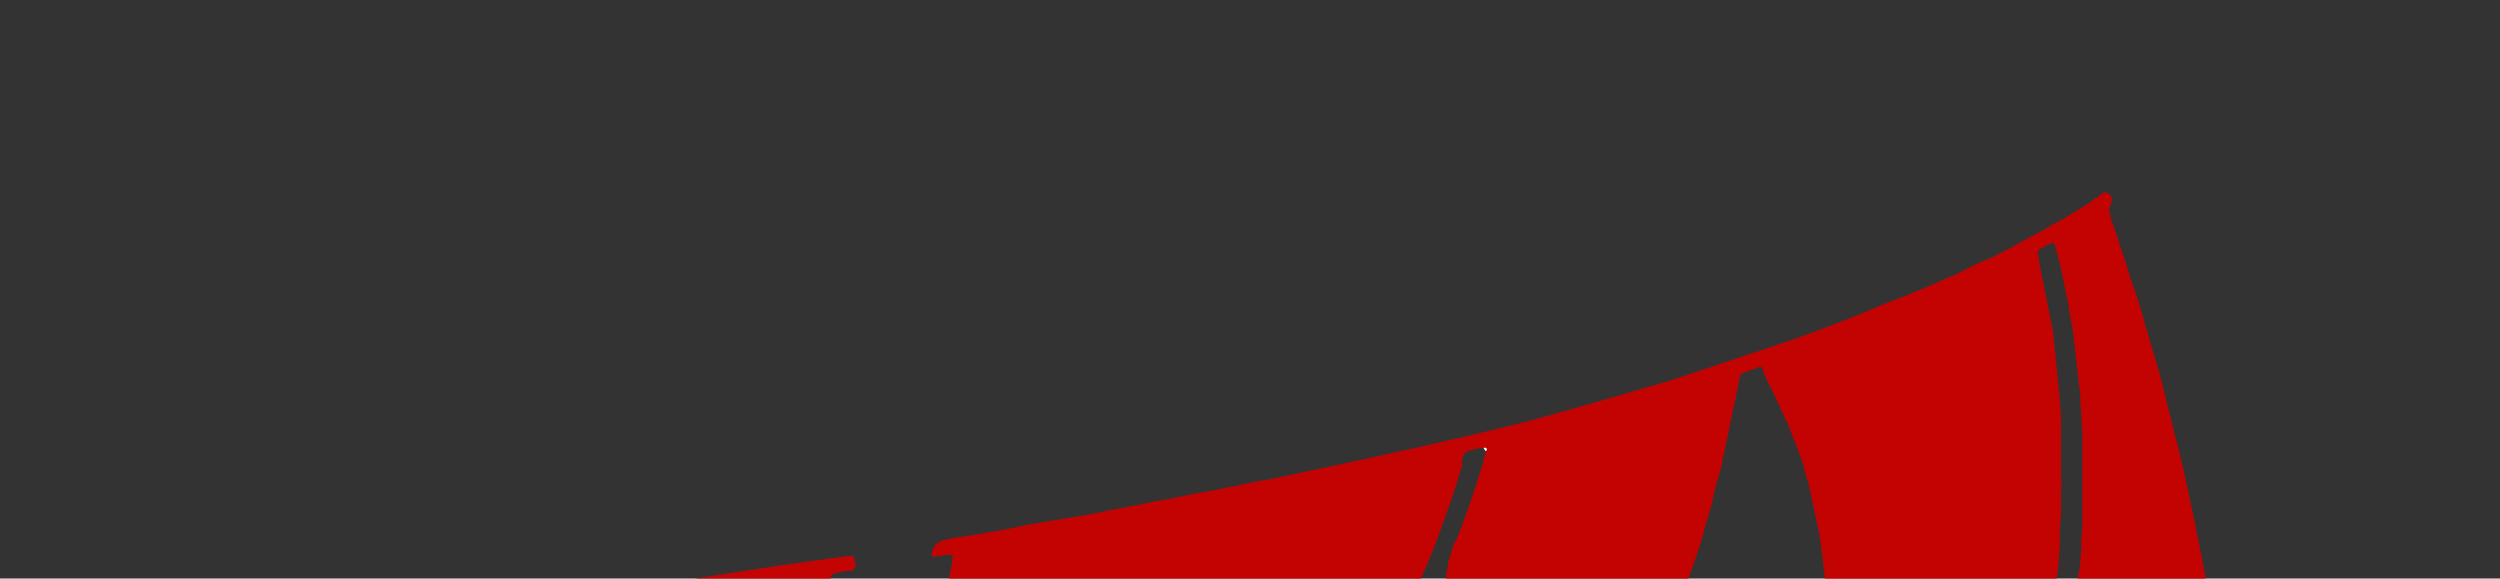 <?xml version="1.0" encoding="UTF-8" standalone="no"?>
<svg xmlns:xlink="http://www.w3.org/1999/xlink" height="25.7px" width="111.05px" xmlns="http://www.w3.org/2000/svg">
  <rect width="100%" height="100%" fill="#333333" stroke="none"/>
  <g transform="matrix(1.0, 0.0, 0.0, 1.0, 65.0, 16.85)">
    <path d="M0.9 3.05 Q0.85 3.05 0.8 3.05 0.7 3.05 0.7 3.05 0.65 3.1 0.6 3.1 0.55 3.1 0.5 3.1 0.45 3.1 0.4 3.15 0.35 3.15 0.3 3.15 0.25 3.15 0.2 3.2 0.15 3.2 0.1 3.25 0.05 3.3 0.05 3.3 0.0 3.35 0.0 3.4 0.0 3.4 0.0 3.45 -0.05 3.5 -0.05 3.55 -0.05 3.6 -0.05 3.65 -0.05 3.7 -0.05 3.75 -0.05 3.8 -0.05 3.85 -0.05 3.9 -0.1 3.95 -0.3 4.7 -0.55 5.4 -0.8 6.1 -1.05 6.8 -1.3 7.5 -1.6 8.2 -1.9 8.9 -2.2 9.55 -2.55 10.25 -2.9 10.9 -3.25 11.55 -3.6 12.2 -4.0 12.85 -4.4 13.5 -4.85 14.1 -5.25 14.75 -6.7 16.65 -7.3 17.3 -7.35 17.35 -7.45 17.5 -7.5 17.55 -7.45 17.65 -7.45 17.7 -7.35 17.7 -7.15 17.7 -6.8 17.7 -6.3 17.7 -6.25 17.7 -6.1 17.7 -6.05 17.7 -6.0 17.75 -6.0 17.8 -5.95 17.85 -5.95 17.95 -5.95 18.25 -5.95 18.3 -6.0 18.3 -6.05 18.35 -6.1 18.35 -6.15 18.35 -6.2 18.35 -6.25 18.35 -6.3 18.35 -6.35 18.35 -6.4 18.4 -6.45 18.4 -6.5 18.4 -6.55 18.4 -6.5 18.4 -6.65 18.4 -6.7 18.4 -6.75 18.4 -7.8 18.4 -10.2 18.4 -12.45 18.45 -13.7 18.45 -14.55 18.45 -25.7 18.35 -25.75 18.35 -25.75 18.35 -25.7 18.35 -25.8 18.35 -25.85 18.35 -25.9 18.35 -25.9 18.35 -25.95 18.35 -26.0 18.35 -26.0 18.35 -26.05 18.35 -26.1 18.35 -26.1 18.35 -26.15 18.35 -26.2 18.3 -26.2 18.3 -26.15 18.15 -25.65 17.2 -25.4 16.75 -25.2 16.35 -25.0 15.9 -24.8 15.45 -24.6 15.0 -24.45 14.55 -24.25 14.1 -24.1 13.65 -23.95 13.2 -23.8 12.75 -23.65 12.3 -23.5 11.8 -23.4 11.35 -23.25 10.9 -23.15 10.4 -23.05 9.95 -23.0 9.65 -22.7 8.1 -22.7 8.0 -22.7 7.95 -22.65 7.9 -22.7 7.85 -22.7 7.85 -22.75 7.8 -22.8 7.8 -22.85 7.8 -22.9 7.8 -23.0 7.8 -23.2 7.85 -23.35 7.85 -23.4 7.85 -23.55 7.9 -23.6 7.85 -23.6 7.8 -23.65 7.8 -23.6 7.75 -23.65 7.8 -23.6 7.7 -23.6 7.65 -23.55 7.55 -23.55 7.5 -23.5 7.45 -23.5 7.4 -23.45 7.35 -23.45 7.35 -23.4 7.3 -23.35 7.25 -23.3 7.25 -23.25 7.2 -23.2 7.2 -23.15 7.15 -23.1 7.15 -23.0 7.15 -22.95 7.1 -22.05 6.95 -21.1 6.8 -20.2 6.65 -19.3 6.45 -18.4 6.3 -17.5 6.15 -16.55 6.0 -15.65 5.8 -14.75 5.65 -13.85 5.45 -12.95 5.3 -12.05 5.1 -11.15 4.95 -10.2 4.75 -9.3 4.55 -8.4 4.4 -1.05 2.85 1.9 2.1 3.15 1.8 4.35 1.45 5.6 1.1 6.8 0.75 8.0 0.4 9.2 0.05 10.4 -0.35 11.6 -0.75 12.8 -1.15 14.0 -1.55 15.2 -1.95 16.35 -2.4 17.55 -2.85 18.7 -3.35 19.9 -3.8 21.05 -4.3 21.45 -4.5 21.85 -4.65 22.25 -4.85 22.65 -5.05 23.05 -5.25 23.45 -5.4 23.85 -5.6 24.25 -5.8 24.65 -6.05 25.05 -6.25 25.45 -6.45 25.8 -6.65 26.2 -6.9 26.6 -7.1 27.0 -7.35 27.35 -7.55 27.4 -7.6 27.5 -7.65 27.55 -7.65 27.6 -7.7 27.65 -7.75 27.7 -7.8 27.8 -7.8 27.85 -7.85 27.9 -7.9 27.95 -7.95 28.0 -8.0 28.05 -8.05 28.15 -8.05 28.2 -8.1 28.25 -8.15 28.3 -8.2 28.35 -8.25 28.35 -8.25 28.4 -8.25 28.45 -8.3 28.45 -8.3 28.5 -8.3 28.55 -8.3 28.6 -8.3 28.6 -8.25 28.65 -8.25 28.7 -8.25 28.7 -8.2 28.75 -8.2 28.75 -8.15 28.75 -8.15 28.8 -8.1 28.8 -8.1 28.8 -8.05 28.8 -8.05 28.8 -8.0 28.8 -8.0 28.8 -7.95 28.8 -7.95 28.8 -7.9 28.8 -7.85 28.8 -7.85 28.75 -7.8 28.75 -7.75 28.75 -7.7 28.7 -7.7 28.7 -7.65 28.7 -7.6 28.7 -7.55 28.7 -7.5 28.7 -7.5 28.7 -7.45 28.7 -7.4 28.7 -7.35 28.75 -7.35 28.75 -7.3 28.75 -7.25 28.75 -7.2 29.0 -6.5 29.2 -5.85 29.45 -5.15 29.65 -4.45 29.9 -3.8 30.1 -3.1 30.3 -2.4 30.5 -1.7 30.7 -1.05 30.9 -0.35 31.1 0.35 31.25 1.05 31.45 1.75 31.6 2.45 31.8 3.15 31.95 3.85 32.45 6.0 33.0 8.95 33.05 9.0 33.15 9.0 34.2 8.75 33.3 8.95 33.35 8.95 33.35 8.95 33.4 8.95 33.45 8.95 33.45 8.95 33.5 8.95 33.55 8.95 33.55 8.95 33.6 9.0 33.6 9.0 33.65 9.0 33.65 9.05 33.65 9.05 33.7 9.1 33.7 9.1 33.7 9.15 33.7 9.15 33.7 9.2 33.75 9.2 33.75 9.25 33.75 9.25 33.75 9.3 33.7 9.3 33.7 9.35 33.7 9.35 33.7 9.4 33.7 9.4 33.65 9.45 33.65 9.45 33.6 9.5 33.6 9.5 33.55 9.55 33.3 9.7 33.1 9.8 32.65 10.0 32.25 10.25 31.85 10.45 31.4 10.65 31.0 10.85 30.55 11.05 30.15 11.25 29.7 11.45 29.3 11.65 28.85 11.85 28.45 12.05 28.0 12.2 27.55 12.4 27.15 12.6 26.7 12.75 26.25 12.9 25.65 13.15 25.05 13.35 24.45 13.55 23.85 13.8 23.25 14.0 22.65 14.2 22.05 14.4 21.45 14.6 20.85 14.75 20.25 14.95 19.6 15.15 19.0 15.3 18.4 15.5 17.8 15.65 17.15 15.85 16.55 16.0 16.2 16.1 16.15 16.1 16.05 16.05 16.05 16.05 16.0 16.0 16.0 15.95 16.0 15.95 16.0 15.9 16.0 15.85 16.0 15.8 16.0 15.7 16.0 15.7 16.0 15.65 16.0 15.65 16.0 15.6 16.0 15.55 16.05 15.5 16.05 15.45 16.1 15.45 16.15 15.4 16.2 15.4 16.25 15.35 16.3 15.35 16.3 15.3 16.35 15.3 16.35 15.25 16.35 15.2 16.35 15.15 16.35 15.1 16.35 15.05 16.35 15.05 16.35 15.0 16.25 11.3 16.2 10.55 16.05 8.5 15.9 7.5 15.85 7.0 15.75 6.55 15.65 6.1 15.55 5.65 15.45 5.15 15.35 4.7 15.2 4.25 15.1 3.8 14.95 3.35 14.8 2.95 14.6 2.5 14.45 2.05 14.25 1.65 14.05 1.2 13.85 0.75 13.65 0.35 13.6 0.3 13.6 0.25 13.55 0.2 13.55 0.15 13.5 0.1 13.5 0.05 13.45 0.0 13.45 -0.05 13.4 -0.1 13.4 -0.15 13.35 -0.2 13.35 -0.3 13.35 -0.35 13.3 -0.4 13.3 -0.45 13.3 -0.5 13.25 -0.55 13.2 -0.55 13.15 -0.55 13.15 -0.55 13.1 -0.55 13.05 -0.5 12.4 -0.3 12.3 -0.2 12.3 -0.2 12.15 0.55 12.1 0.9 12.0 1.25 11.95 1.6 11.85 1.95 11.8 2.35 11.7 2.7 11.65 3.05 11.55 3.4 11.5 3.75 11.4 4.1 11.3 4.45 11.2 4.8 11.1 5.15 11.05 5.5 10.95 5.85 10.85 6.2 10.7 6.65 10.6 7.1 10.45 7.55 10.3 8.0 10.15 8.45 10.0 8.85 9.85 9.3 9.75 9.75 9.55 10.2 9.4 10.6 9.25 11.05 9.1 11.5 8.95 11.95 8.75 12.35 8.6 12.8 8.45 13.25 8.35 13.45 8.3 13.65 8.2 13.85 8.1 14.05 8.0 14.25 7.9 14.45 7.85 14.65 7.75 14.8 7.65 15.0 7.55 15.2 7.45 15.4 7.35 15.6 7.25 15.8 7.15 16.0 7.05 16.15 6.95 16.35 6.65 16.85 6.65 16.95 6.7 17.0 6.7 17.0 6.75 17.05 6.8 17.05 6.85 17.05 6.9 17.05 6.95 17.05 7.0 17.05 7.0 17.05 7.05 17.05 7.1 17.1 7.1 17.1 7.1 17.15 7.1 17.2 7.1 17.2 7.1 17.25 7.1 17.45 7.1 17.6 6.5 17.8 2.35 18.05 -1.8 18.35 -2.75 18.25 -2.8 18.15 -2.75 18.1 -2.75 18.05 -2.7 17.95 -2.65 17.9 -2.6 17.85 -2.6 17.8 -2.55 17.75 -2.55 17.75 -2.55 17.7 -2.5 17.7 -2.45 17.65 -2.45 17.65 -2.4 17.65 -2.35 17.65 -2.3 17.6 -2.25 17.6 -2.2 17.6 -2.15 17.6 -2.1 17.6 -2.05 17.6 -2.0 17.6 -1.95 17.6 -1.9 17.6 -1.85 17.6 -1.8 17.6 -1.75 17.6 -1.7 17.6 -1.65 17.55 -1.65 17.55 -1.6 17.5 -1.55 17.45 -1.55 17.4 -1.4 16.75 -1.3 16.35 -1.25 15.9 -1.15 15.5 -1.1 15.1 -1.05 14.65 -1.0 14.25 -0.95 13.8 -0.9 13.4 -0.85 13.0 -0.85 12.55 -0.8 12.15 -0.8 11.7 -0.8 11.3 -0.75 10.85 -0.75 10.45 -0.8 10.0 -0.8 9.95 -0.8 9.9 -0.8 9.9 -0.8 9.85 -0.8 9.8 -0.8 9.75 -0.8 9.6 -0.8 9.4 -0.8 9.25 -0.8 9.05 -0.8 8.9 -0.75 8.75 -0.75 8.55 -0.7 8.4 -0.7 8.25 -0.65 8.05 -0.6 7.9 -0.55 7.75 -0.5 7.55 -0.45 7.4 -0.4 7.25 -0.3 7.1 0.25 5.75 0.9 3.65 0.9 3.55 0.95 3.4 1.0 3.2 1.0 3.2 1.0 3.15 1.05 3.15 1.05 3.1 1.05 3.1 1.0 3.05 1.0 3.05 0.95 3.05 0.9 3.05 L0.9 3.05 M25.7 12.35 Q25.75 12.35 26.3 12.2 26.35 12.2 26.4 12.15 26.45 12.15 26.5 12.15 26.55 12.1 26.55 12.1 26.6 12.05 26.65 12.0 26.65 12.0 26.7 11.95 26.7 11.9 26.75 11.85 26.75 11.85 26.75 11.75 26.75 11.7 26.75 11.65 26.75 11.6 26.85 11.15 26.9 10.85 27.0 10.55 27.05 10.3 27.1 10.0 27.15 9.7 27.2 9.4 27.25 9.1 27.3 8.8 27.35 8.5 27.4 8.25 27.4 7.95 27.45 7.65 27.45 7.35 27.45 7.05 27.5 6.75 27.5 6.45 27.5 5.3 27.5 3.25 27.5 2.8 27.5 2.4 27.45 1.95 27.45 1.5 27.4 1.1 27.4 0.65 27.35 0.2 27.3 -0.2 27.25 -0.65 27.2 -1.1 27.15 -1.5 27.1 -1.95 27.05 -2.4 26.95 -2.8 26.9 -3.25 26.8 -3.7 26.5 -5.25 26.25 -6.05 26.2 -6.05 26.15 -6.05 26.1 -6.05 26.05 -6.0 26.05 -6.0 26.0 -6.0 25.95 -6.0 25.9 -5.95 25.9 -5.95 25.85 -5.9 25.8 -5.9 25.8 -5.9 25.75 -5.85 25.7 -5.85 25.65 -5.8 25.65 -5.8 25.6 -5.8 25.55 -5.75 25.55 -5.7 25.55 -5.65 25.5 -5.65 25.5 -5.6 25.5 -5.55 25.55 -5.5 25.55 -5.4 25.6 -5.1 25.7 -4.6 25.8 -4.1 25.9 -3.6 26.0 -3.1 26.1 -2.6 26.2 -2.1 26.25 -1.6 26.3 -1.1 26.35 -0.6 26.4 -0.1 26.45 0.45 26.5 0.95 26.55 1.45 26.55 1.95 26.55 2.45 26.55 3.0 26.55 3.2 26.55 3.35 26.55 3.55 26.55 3.7 26.55 3.9 26.55 4.05 26.55 4.25 26.55 4.4 26.6 4.6 26.55 4.8 26.55 4.95 26.55 5.15 26.55 5.3 26.55 5.5 26.55 5.65 26.55 5.85 26.55 6.25 26.5 6.6 26.5 7.05 26.5 7.4 26.45 7.8 26.45 8.15 26.4 8.55 26.35 8.95 26.3 9.35 26.25 9.7 26.2 10.1 26.15 10.45 26.05 10.85 25.95 11.2 25.9 11.6 25.8 11.95 25.75 12.05 25.7 12.35 L25.7 12.35 M-21.5 17.75 Q-21.5 17.75 -21.5 17.75 -20.95 17.75 -20.9 17.75 -20.85 17.75 -20.8 17.75 -20.8 17.75 -20.75 17.7 -20.7 17.7 -20.7 17.7 -20.7 17.65 -20.65 17.6 -20.65 17.55 -20.6 17.5 -20.6 17.45 -20.55 17.4 -20.55 17.35 -20.5 17.3 -20.45 17.25 -20.45 17.25 -20.4 17.2 -20.35 17.15 -20.3 17.1 -20.25 17.1 -20.2 17.05 -20.15 17.0 -20.1 16.95 -20.1 16.95 -19.25 16.2 -19.05 16.0 -18.9 15.85 -18.65 15.45 -18.65 15.4 -18.65 15.4 -18.65 15.35 -18.65 15.3 -18.65 15.25 -18.65 15.2 -18.7 15.2 -18.7 15.15 -18.75 15.1 -18.75 15.1 -18.8 15.05 -18.85 15.05 -18.85 15.0 -18.9 15.0 -18.95 15.0 -19.0 14.95 -19.0 14.95 -19.05 14.95 -19.1 15.0 -19.1 15.0 -19.15 15.0 -19.2 15.05 -19.25 15.05 -19.3 15.1 -19.3 15.1 -19.35 15.15 -19.4 15.15 -19.4 15.2 -19.45 15.2 -19.45 15.25 -19.5 15.3 -19.5 15.3 -19.6 15.45 -19.75 15.55 -19.9 15.7 -20.0 15.85 -20.15 15.95 -20.3 16.1 -20.4 16.2 -20.55 16.35 -20.7 16.45 -20.85 16.6 -20.95 16.7 -21.1 16.8 -21.25 16.9 -21.4 17.05 -21.5 17.15 -21.65 17.3 -21.75 17.35 -22.0 17.5 -22.05 17.6 -22.05 17.6 -22.05 17.65 -22.05 17.7 -22.05 17.75 -21.95 17.75 -22.05 17.75 -21.85 17.75 -21.8 17.75 -21.65 17.75 -21.5 17.75 -21.5 17.75 L-21.5 17.75" fill="#c30202" fill-rule="evenodd" stroke="none"/>
    <path d="M-27.1 7.85 Q-27.1 7.9 -27.05 7.95 -27.05 7.95 -27.05 8.0 -27.05 8.05 -27.05 8.1 -27.0 8.1 -27.0 8.15 -27.0 8.2 -27.0 8.25 -27.0 8.3 -27.0 8.35 -27.0 8.35 -27.05 8.4 -27.05 8.4 -27.1 8.45 -27.1 8.45 -27.15 8.5 -27.2 8.5 -27.25 8.5 -27.25 8.5 -27.3 8.5 -27.95 8.6 -28.0 8.65 -28.0 8.65 -28.05 8.7 -28.05 8.75 -28.1 8.75 -28.1 8.8 -28.1 8.85 -28.1 8.9 -28.15 8.95 -28.15 8.95 -28.15 9.0 -28.2 9.1 -28.2 9.1 -28.2 9.15 -28.2 9.2 -28.2 9.25 -28.2 9.25 -28.35 9.65 -28.55 10.1 -28.7 10.5 -28.9 10.9 -29.05 11.3 -29.25 11.75 -29.45 12.15 -29.65 12.55 -29.85 12.95 -30.05 13.35 -30.25 13.7 -30.45 14.1 -30.7 14.5 -30.9 14.9 -31.15 15.25 -31.4 15.65 -31.6 15.95 -32.45 17.25 -32.45 17.3 -32.5 17.3 -32.5 17.35 -32.5 17.4 -32.5 17.4 -32.5 17.45 -32.5 17.5 -32.5 17.55 -32.5 17.55 -32.5 17.6 -32.5 17.65 -32.5 17.65 -32.45 17.7 -32.45 17.75 -32.45 17.8 -32.45 17.8 -32.45 17.85 -32.45 17.9 -32.5 17.95 -32.5 18.0 -32.5 18.0 -32.5 18.05 -32.5 18.1 -32.55 18.15 -32.55 18.15 -32.55 18.2 -33.8 18.2 -34.7 18.15 -37.75 18.0 -39.3 17.9 -40.8 17.85 -43.75 17.6 -44.15 17.55 -45.4 17.45 -46.45 17.35 -47.05 17.25 -47.35 17.2 -47.7 17.2 -48.0 17.15 -48.3 17.1 -48.65 17.05 -48.95 17.05 -49.3 17.0 -49.6 16.95 -49.9 16.9 -50.25 16.85 -50.55 16.8 -50.85 16.75 -51.2 16.7 -51.5 16.65 -51.8 16.6 -52.15 16.55 -55.0 16.1 -57.1 15.65 -58.85 15.35 -61.85 14.7 -62.2 14.65 -63.1 14.35 -63.15 14.35 -63.2 14.3 -63.2 14.25 -63.25 14.2 -63.25 14.2 -63.3 14.15 -63.3 14.1 -63.3 14.05 -63.3 14.0 -63.3 13.95 -63.3 13.9 -63.25 13.9 -63.25 13.85 -63.25 13.85 -63.2 13.8 -63.2 13.8 -63.15 13.8 -63.15 13.75 -63.1 13.75 -63.1 13.75 -63.05 13.7 -63.0 13.7 -63.0 13.7 -62.95 13.7 -62.9 13.7 -62.9 13.7 -62.85 13.7 -62.85 13.7 -62.8 13.75 -62.75 13.75 -62.75 13.75 -62.7 13.75 -62.65 13.8 -62.65 13.8 -62.6 13.8 -62.55 13.8 -62.55 13.8 -62.5 13.8 -62.45 13.8 -62.45 13.8 -62.4 13.8 -62.4 13.75 -62.4 13.75 -62.35 13.25 -62.3 12.9 -62.3 12.3 -62.3 12.25 -62.3 12.2 -62.3 12.2 -62.35 12.15 -62.35 12.15 -62.4 12.1 -62.45 12.1 -62.5 12.1 -62.65 12.1 -62.95 12.1 -63.25 12.1 -63.35 12.1 -63.75 12.05 -63.75 12.05 -63.8 12.05 -63.85 12.0 -63.85 12.0 -63.9 11.95 -63.9 11.95 -63.95 11.9 -63.95 11.85 -63.95 11.85 -63.95 11.8 -63.95 11.75 -63.95 11.7 -63.95 11.65 -63.95 11.65 -63.9 11.6 -63.9 11.55 -63.85 11.55 -63.85 11.5 -63.8 11.5 -63.75 11.45 -63.7 11.45 -63.7 11.45 -63.65 11.45 -63.6 11.4 -63.55 11.4 -63.5 11.4 -63.45 11.4 -63.4 11.4 -63.35 11.4 -62.8 11.4 -61.6 11.45 -60.45 11.45 -59.8 11.45 -59.45 11.45 -59.15 11.45 -58.8 11.45 -58.5 11.45 -58.15 11.5 -57.8 11.45 -57.5 11.45 -57.15 11.45 -56.85 11.45 -56.5 11.45 -56.15 11.4 -55.85 11.4 -55.5 11.4 -55.15 11.35 -54.85 11.35 -54.5 11.3 -51.2 11.1 -50.2 11.0 -49.35 10.9 -47.4 10.7 -46.75 10.6 -45.55 10.45 -44.25 10.3 -43.7 10.2 -41.8 9.95 -39.2 9.6 -36.45 9.2 -35.1 9.0 -33.8 8.8 -30.25 8.25 -29.5 8.15 -27.35 7.85 -27.3 7.85 -27.1 7.85 L-27.1 7.85 M-38.95 17.2 Q-38.9 16.9 -38.85 16.6 -38.75 16.3 -38.7 16.0 -38.65 15.75 -38.6 15.45 -38.55 15.15 -38.5 14.85 -38.45 14.55 -38.4 14.25 -38.35 13.95 -38.3 13.65 -38.25 13.35 -38.25 13.05 -38.2 12.75 -38.15 12.45 -38.1 12.0 -37.95 10.35 -37.95 10.3 -37.95 10.25 -37.95 10.2 -37.95 10.2 -38.0 10.15 -38.0 10.15 -38.05 10.1 -38.1 10.1 -38.1 10.1 -38.15 10.15 -38.75 10.2 -38.8 10.3 -38.85 10.6 -38.9 11.05 -38.9 11.35 -38.95 11.65 -39.0 11.95 -39.05 12.2 -39.1 12.5 -39.2 12.75 -39.25 13.05 -39.35 13.3 -39.45 13.55 -39.6 13.8 -39.7 14.1 -39.85 14.3 -40.0 14.55 -40.15 14.8 -40.3 15.05 -40.5 15.3 -40.75 15.6 -41.6 16.75 -41.7 16.9 -41.7 16.9 -41.75 16.95 -41.75 17.05 -41.7 17.1 -41.65 17.1 -41.65 17.1 -41.6 17.1 -41.5 17.1 -41.5 17.1 -41.4 17.1 -41.25 17.1 -41.15 17.15 -41.05 17.15 -40.9 17.15 -40.8 17.15 -40.7 17.15 -40.55 17.2 -40.45 17.2 -40.35 17.2 -40.2 17.2 -40.1 17.2 -40.0 17.2 -39.85 17.25 -39.75 17.25 -39.65 17.25 -39.1 17.25 -38.95 17.2 L-38.95 17.2 M-54.0 12.25 Q-54.0 12.2 -54.0 12.15 -54.0 12.1 -54.0 12.05 -54.0 12.0 -54.05 12.0 -54.05 12.0 -54.1 11.95 -54.15 11.95 -54.25 11.95 -54.3 11.95 -54.5 12.0 -54.6 12.0 -54.65 12.0 -54.7 12.0 -54.75 12.05 -54.8 12.05 -54.8 12.1 -54.85 12.15 -54.85 12.2 -54.85 12.25 -54.9 12.35 -55.2 14.05 -55.35 14.95 -55.35 15.0 -55.35 15.05 -55.4 15.1 -55.4 15.1 -55.4 15.15 -55.4 15.2 -55.4 15.2 -55.35 15.25 -55.35 15.25 -55.35 15.3 -55.3 15.3 -55.25 15.3 -55.25 15.35 -55.2 15.35 -55.15 15.35 -55.05 15.4 -55.0 15.4 -54.85 15.4 -54.7 15.4 -54.65 15.4 -54.6 15.4 -54.55 15.35 -54.55 15.3 -54.5 15.15 -54.45 14.7 -54.3 13.95 -54.15 13.25 -54.0 12.25 L-54.0 12.25" fill="#c40303" fill-rule="evenodd" stroke="none"/>
    <path d="M0.9 3.05 Q1.0 3.0 1.05 3.1 1.05 3.1 1.05 3.15 1.0 3.15 1.0 3.2 0.95 3.15 0.9 3.05 L0.9 3.05" fill="#ffffff" fill-rule="evenodd" stroke="none"/>
  </g>
</svg>
